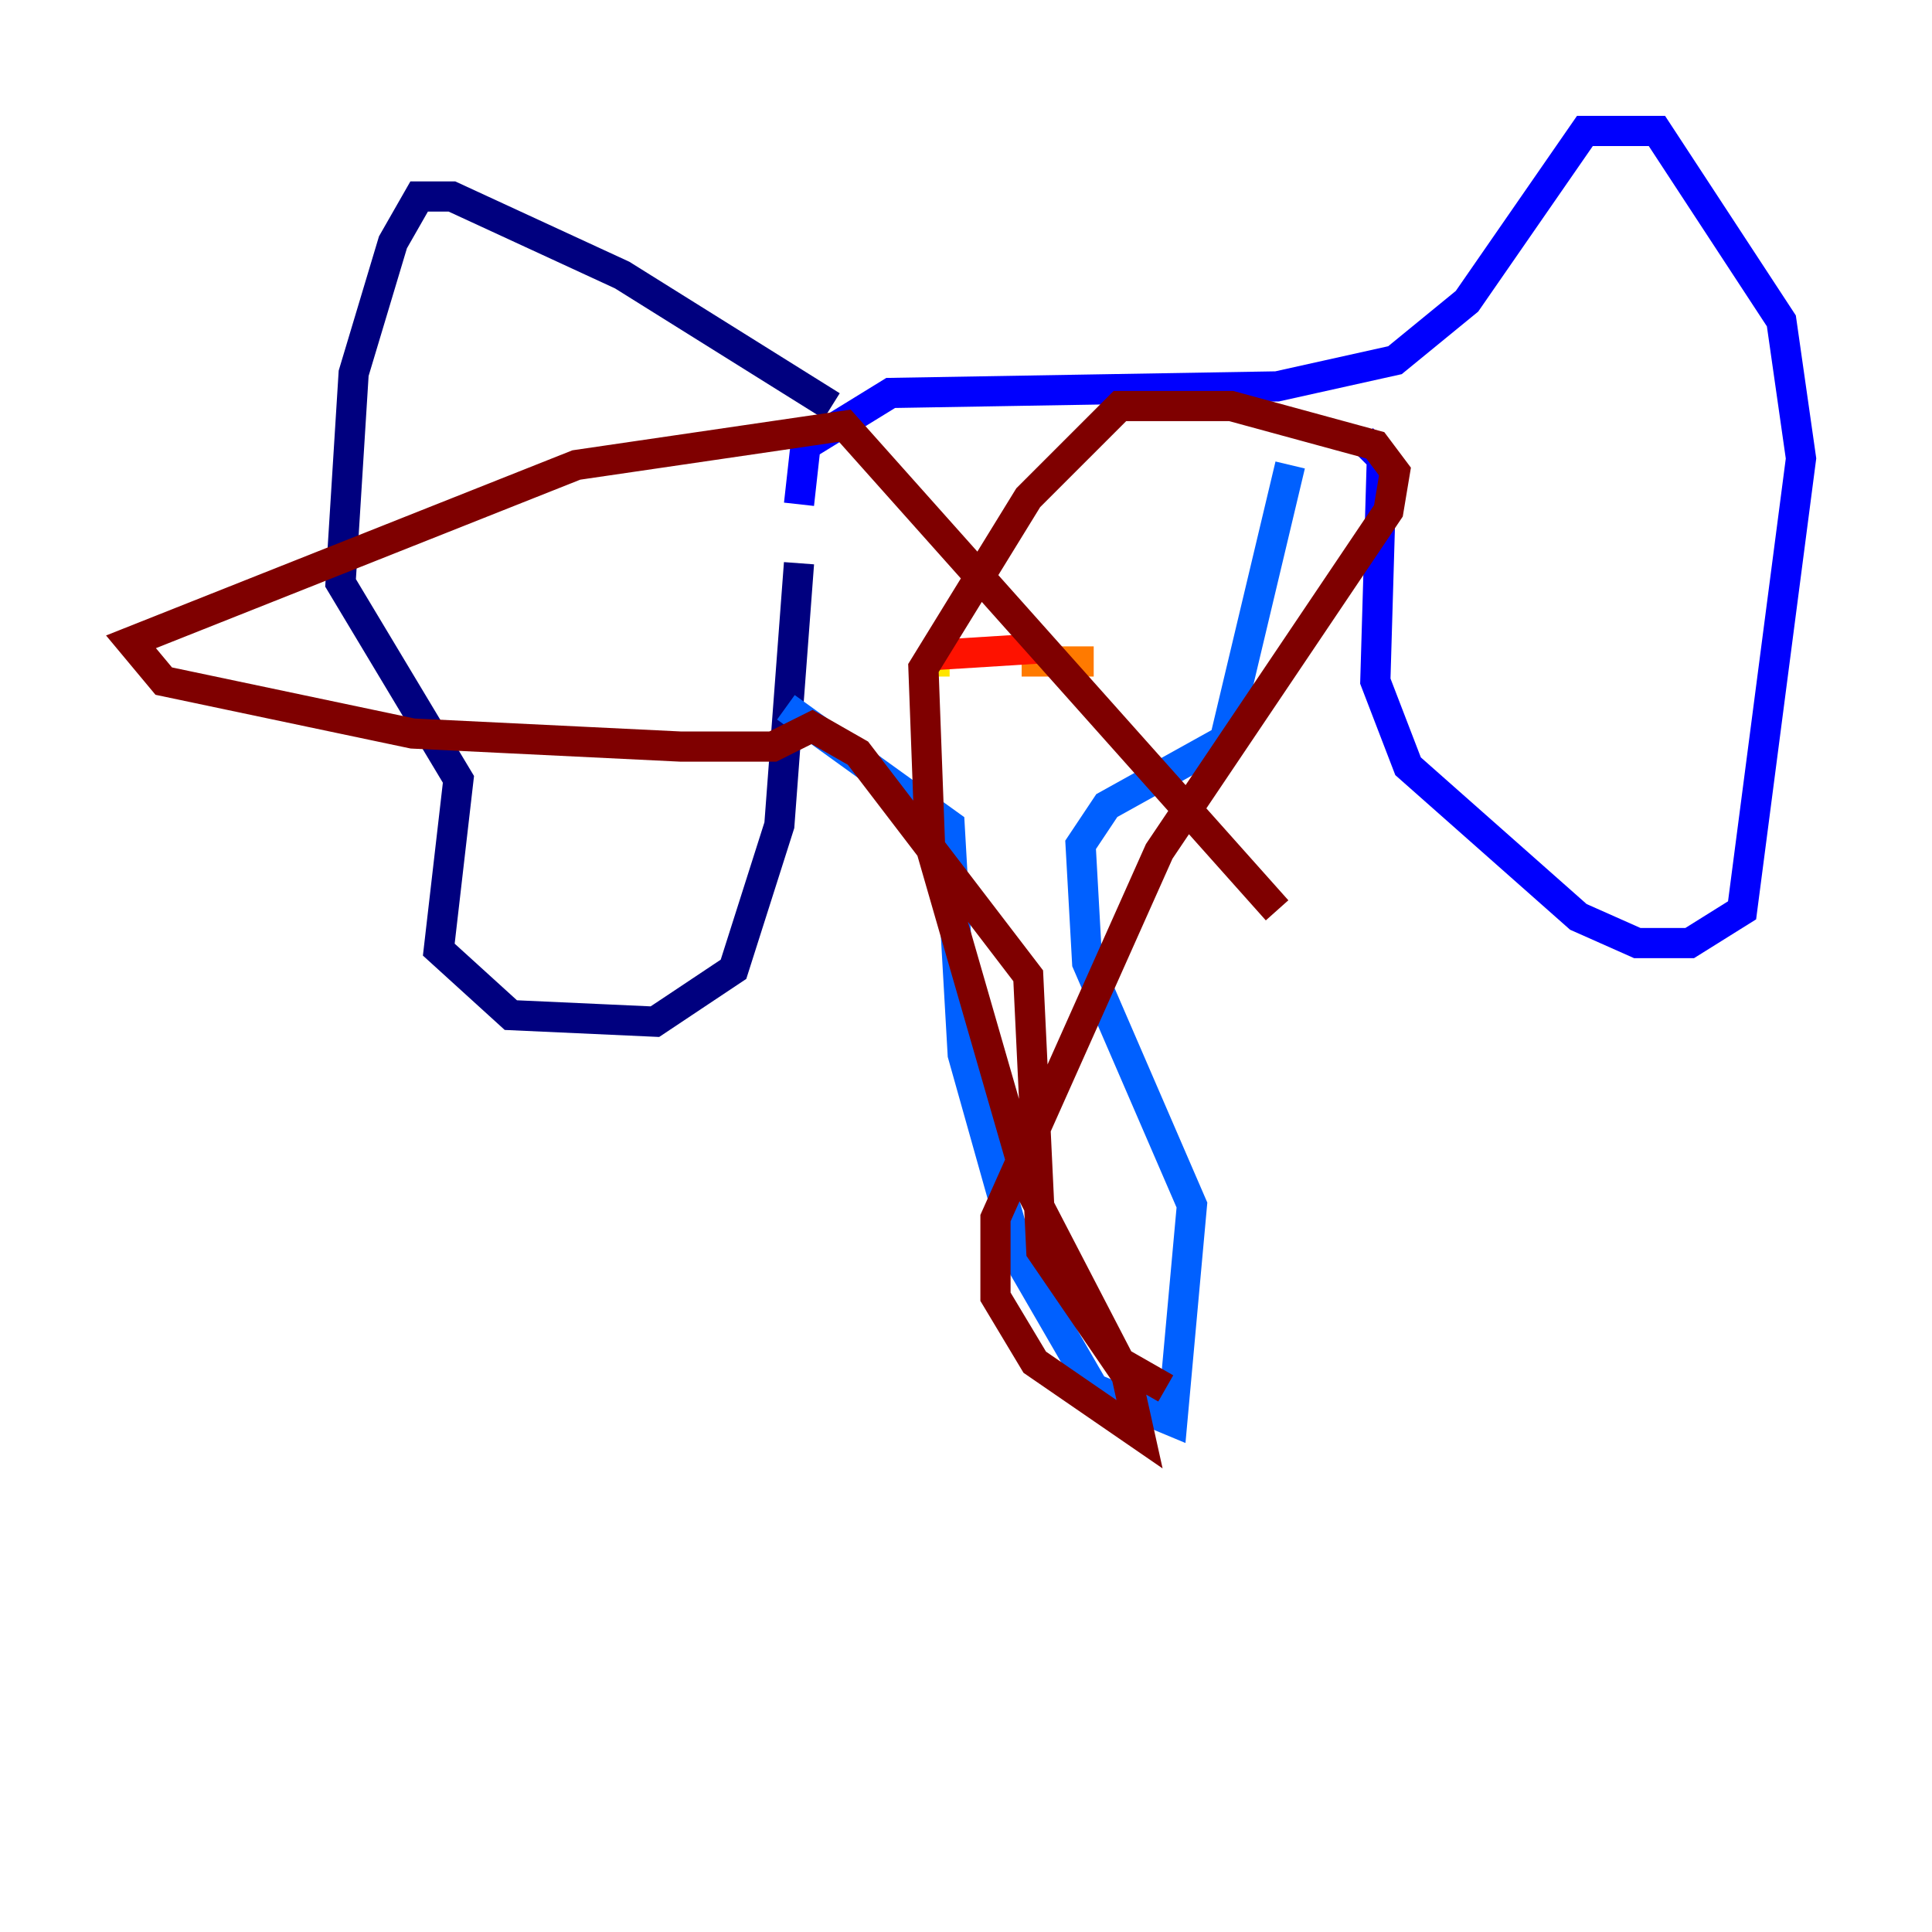 <?xml version="1.0" encoding="utf-8" ?>
<svg baseProfile="tiny" height="128" version="1.2" viewBox="0,0,128,128" width="128" xmlns="http://www.w3.org/2000/svg" xmlns:ev="http://www.w3.org/2001/xml-events" xmlns:xlink="http://www.w3.org/1999/xlink"><defs /><polyline fill="none" points="55.105,26.902 41.22,18.224 29.939,13.017 27.77,13.017 26.034,16.054 23.43,24.732 22.563,38.617 30.373,51.634 29.071,62.915 33.844,67.254 43.39,67.688 48.597,64.217 51.634,54.671 52.936,37.315" stroke="#00007f" stroke-width="2" /><polyline fill="none" points="52.936,33.41 53.37,29.505 59.01,26.034 84.61,25.6 92.42,23.864 97.193,19.959 105.003,8.678 109.776,8.678 118.02,21.261 119.322,30.373 115.417,60.312 111.946,62.481 108.475,62.481 104.57,60.746 93.288,50.766 91.119,45.125 91.552,30.373 90.251,29.071" stroke="#0000fe" stroke-width="2" /><polyline fill="none" points="52.068,46.861 62.915,54.671 63.783,69.858 67.688,83.742 72.461,91.986 77.668,94.156 78.969,79.837 72.027,63.783 71.593,55.973 73.329,53.37 81.139,49.031 85.478,30.807" stroke="#0060ff" stroke-width="2" /><polyline fill="none" points="61.18,34.712 61.18,34.712" stroke="#00d4ff" stroke-width="2" /><polyline fill="none" points="77.234,33.844 77.234,33.844" stroke="#4cffaa" stroke-width="2" /><polyline fill="none" points="65.519,40.786 65.519,40.786" stroke="#aaff4c" stroke-width="2" /><polyline fill="none" points="61.614,43.824 62.915,43.824" stroke="#ffe500" stroke-width="2" /><polyline fill="none" points="67.688,43.824 72.461,43.824" stroke="#ff7a00" stroke-width="2" /><polyline fill="none" points="62.047,43.39 68.99,42.956" stroke="#fe1200" stroke-width="2" /><polyline fill="none" points="77.234,91.986 74.197,90.251 68.122,78.536 61.614,55.973 61.18,44.258 68.122,32.976 74.197,26.902 81.573,26.902 91.119,29.505 92.42,31.241 91.986,33.844 76.8,56.407 65.953,80.705 65.953,85.912 68.556,90.251 75.498,95.024 74.63,91.119 68.99,82.875 68.122,64.651 56.841,49.898 53.803,48.163 51.2,49.464 45.125,49.464 27.336,48.597 10.848,45.125 8.678,42.522 38.183,30.807 55.973,28.203 84.61,60.312" stroke="#7f0000" stroke-width="2" /></svg>
